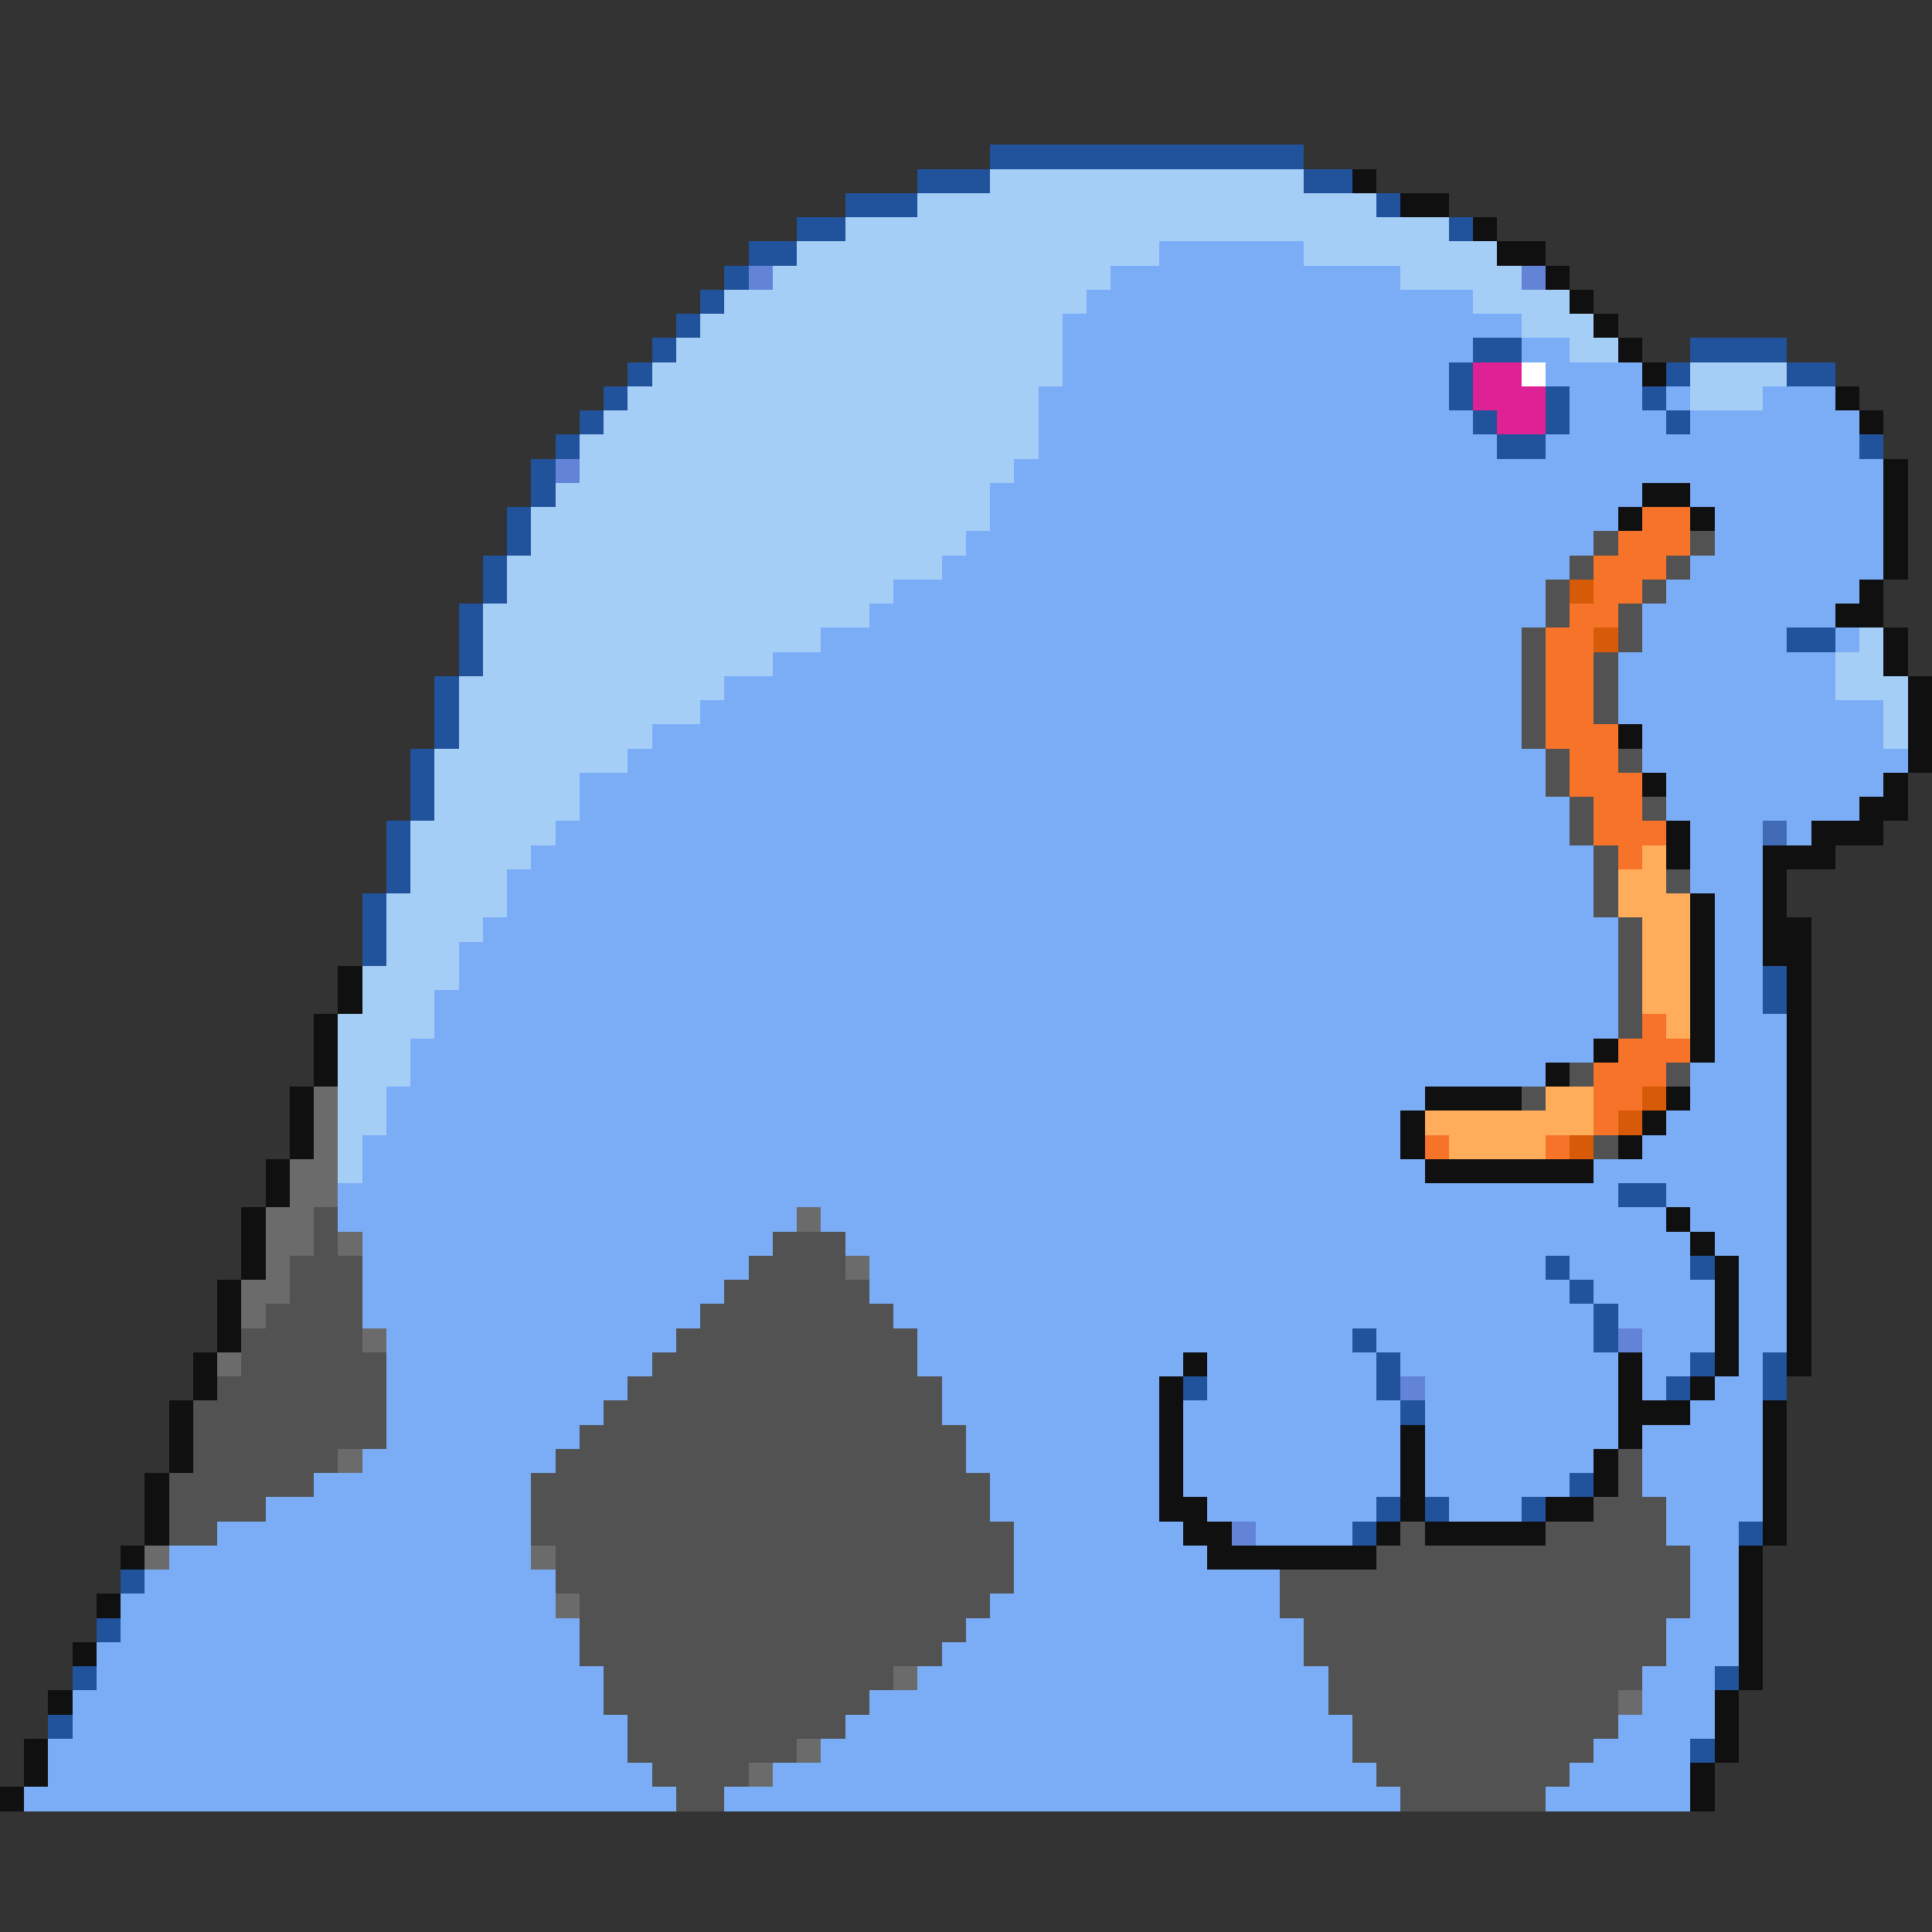 <svg xmlns="http://www.w3.org/2000/svg" viewBox="0 -0.5 80 80" shape-rendering="crispEdges">
<rect x="0" y="-0.5" width="80" height="80" fill="#333333" stroke="none"/>
<path stroke="#21529c" d="M41 6h13M38 7h3M54 7h2M35 8h3M57 8h1M33 9h2M60 9h1M31 10h2M30 11h1M29 12h1M28 13h1M27 14h1M61 14h2M70 14h4M26 15h1M60 15h1M69 15h1M74 15h2M25 16h1M60 16h1M64 16h1M68 16h1M24 17h1M61 17h1M64 17h1M69 17h1M23 18h1M62 18h2M77 18h1M22 19h1M22 20h1M21 21h1M21 22h1M20 23h1M20 24h1M19 25h1M19 26h1M74 26h2M19 27h1M18 28h1M18 29h1M18 30h1M17 31h1M17 32h1M17 33h1M16 34h1M16 35h1M16 36h1M15 37h1M15 38h1M15 39h1M73 40h1M73 41h1M67 49h2M64 52h1M70 52h1M65 53h1M66 54h1M56 55h1M66 55h1M57 56h1M70 56h1M73 56h1M49 57h1M57 57h1M69 57h1M73 57h1M58 58h1M65 61h1M57 62h1M59 62h1M63 62h1M56 63h1M72 63h1M5 65h1M4 67h1M3 69h1M71 69h1M2 71h1M70 72h1" />
<path stroke="#a5cef7" d="M41 7h13M38 8h19M35 9h25M33 10h15M54 10h8M32 11h14M58 11h5M30 12h15M61 12h4M29 13h15M63 13h3M28 14h16M65 14h2M27 15h17M70 15h4M26 16h17M70 16h3M25 17h18M24 18h19M24 19h18M23 20h18M22 21h19M22 22h18M21 23h18M21 24h16M20 25h16M20 26h14M77 26h1M20 27h12M76 27h2M19 28h11M76 28h3M19 29h10M78 29h1M19 30h8M78 30h1M18 31h8M18 32h6M18 33h6M17 34h6M17 35h5M17 36h4M16 37h5M16 38h4M16 39h3M15 40h4M15 41h3M14 42h4M14 43h3M14 44h3M14 45h2M14 46h2M14 47h1M14 48h1" />
<path stroke="#101010" d="M56 7h1M58 8h2M61 9h1M62 10h2M64 11h1M65 12h1M66 13h1M67 14h1M68 15h1M76 16h1M77 17h1M78 19h1M68 20h2M78 20h1M67 21h1M70 21h1M78 21h1M78 22h1M78 23h1M77 24h1M76 25h2M78 26h1M78 27h1M79 28h1M79 29h1M67 30h1M79 30h1M79 31h1M68 32h1M78 32h1M77 33h2M69 34h1M75 34h3M69 35h1M73 35h3M73 36h1M70 37h1M73 37h1M70 38h1M73 38h2M70 39h1M73 39h2M14 40h1M70 40h1M74 40h1M14 41h1M70 41h1M74 41h1M13 42h1M70 42h1M74 42h1M13 43h1M66 43h1M70 43h1M74 43h1M13 44h1M64 44h1M74 44h1M12 45h1M59 45h4M69 45h1M74 45h1M12 46h1M58 46h1M68 46h1M74 46h1M12 47h1M58 47h1M67 47h1M74 47h1M11 48h1M59 48h7M74 48h1M11 49h1M74 49h1M10 50h1M69 50h1M74 50h1M10 51h1M70 51h1M74 51h1M10 52h1M71 52h1M74 52h1M9 53h1M71 53h1M74 53h1M9 54h1M71 54h1M74 54h1M9 55h1M71 55h1M74 55h1M8 56h1M49 56h1M67 56h1M71 56h1M74 56h1M8 57h1M48 57h1M67 57h1M70 57h1M7 58h1M48 58h1M67 58h3M73 58h1M7 59h1M48 59h1M58 59h1M67 59h1M73 59h1M7 60h1M48 60h1M58 60h1M66 60h1M73 60h1M6 61h1M48 61h1M58 61h1M66 61h1M73 61h1M6 62h1M48 62h2M58 62h1M64 62h2M73 62h1M6 63h1M49 63h2M57 63h1M59 63h5M73 63h1M5 64h1M50 64h7M72 64h1M72 65h1M4 66h1M72 66h1M72 67h1M3 68h1M72 68h1M72 69h1M2 70h1M71 70h1M71 71h1M1 72h1M71 72h1M1 73h1M70 73h1M0 74h1M70 74h1" />
<path stroke="#7badf7" d="M48 10h6M46 11h12M45 12h16M44 13h19M44 14h17M63 14h2M44 15h16M64 15h4M43 16h17M65 16h3M69 16h1M73 16h3M43 17h18M65 17h4M70 17h7M43 18h19M64 18h13M42 19h36M41 20h27M70 20h8M41 21h26M71 21h7M40 22h26M71 22h7M39 23h26M70 23h8M37 24h27M69 24h8M36 25h28M68 25h8M34 26h29M68 26h6M76 26h1M32 27h31M67 27h9M30 28h33M67 28h9M29 29h34M67 29h11M27 30h36M68 30h10M26 31h38M68 31h11M24 32h40M69 32h9M24 33h41M69 33h8M23 34h42M70 34h3M74 34h1M22 35h44M70 35h3M21 36h45M70 36h3M21 37h45M71 37h2M20 38h47M71 38h2M19 39h48M71 39h2M19 40h48M71 40h2M18 41h49M71 41h2M18 42h49M71 42h3M17 43h49M71 43h3M17 44h47M70 44h4M16 45h43M70 45h4M16 46h42M69 46h5M15 47h43M68 47h6M15 48h44M66 48h8M14 49h53M69 49h5M14 50h19M34 50h35M70 50h4M15 51h17M35 51h35M71 51h3M15 52h16M36 52h28M65 52h5M72 52h2M15 53h15M36 53h29M66 53h5M72 53h2M15 54h14M37 54h29M67 54h4M72 54h2M16 55h12M38 55h18M57 55h9M68 55h3M72 55h2M16 56h11M38 56h11M50 56h7M58 56h9M68 56h2M72 56h1M16 57h10M39 57h9M50 57h7M59 57h8M68 57h1M71 57h2M16 58h9M39 58h9M49 58h9M59 58h8M70 58h3M16 59h8M40 59h8M49 59h9M59 59h8M68 59h5M15 60h8M40 60h8M49 60h9M59 60h7M68 60h5M13 61h9M41 61h7M49 61h9M59 61h6M68 61h5M11 62h11M41 62h7M50 62h7M60 62h3M69 62h4M9 63h13M42 63h7M52 63h4M69 63h3M7 64h15M42 64h8M70 64h2M6 65h17M42 65h11M70 65h2M5 66h18M41 66h12M70 66h2M5 67h19M40 67h14M69 67h3M4 68h20M39 68h15M69 68h3M4 69h21M38 69h17M68 69h3M3 70h22M36 70h19M68 70h3M3 71h23M35 71h21M67 71h4M2 72h24M34 72h22M66 72h4M2 73h25M32 73h25M65 73h5M1 74h27M30 74h28M64 74h6" />
<path stroke="#6384d6" d="M31 11h1M63 11h1M23 19h1M67 55h1M58 57h1M51 63h1" />
<path stroke="#de2194" d="M61 15h2M61 16h3M62 17h2" />
<path stroke="#ffffff" d="M63 15h1" />
<path stroke="#f77329" d="M68 21h2M67 22h3M66 23h3M66 24h2M65 25h2M64 26h2M64 27h2M64 28h2M64 29h2M64 30h3M65 31h2M65 32h3M66 33h2M66 34h3M67 35h1M68 42h1M67 43h3M66 44h3M66 45h2M66 46h1M59 47h1M64 47h1" />
<path stroke="#525252" d="M66 22h1M70 22h1M65 23h1M69 23h1M64 24h1M68 24h1M64 25h1M67 25h1M63 26h1M67 26h1M63 27h1M66 27h1M63 28h1M66 28h1M63 29h1M66 29h1M63 30h1M64 31h1M67 31h1M64 32h1M65 33h1M68 33h1M65 34h1M66 35h1M66 36h1M69 36h1M66 37h1M67 38h1M67 39h1M67 40h1M67 41h1M67 42h1M65 44h1M69 44h1M63 45h1M66 47h1M13 50h1M13 51h1M32 51h3M12 52h3M31 52h4M12 53h3M30 53h6M11 54h4M29 54h8M10 55h5M28 55h10M10 56h6M27 56h11M9 57h7M26 57h13M8 58h8M25 58h14M8 59h8M24 59h16M8 60h6M23 60h17M67 60h1M7 61h6M22 61h19M67 61h1M7 62h4M22 62h19M66 62h3M7 63h2M22 63h20M58 63h1M64 63h5M23 64h19M57 64h13M23 65h19M53 65h17M24 66h17M53 66h17M24 67h16M54 67h15M24 68h15M54 68h15M25 69h12M55 69h13M25 70h11M55 70h12M26 71h9M56 71h11M26 72h7M56 72h10M27 73h4M57 73h8M28 74h2M58 74h6" />
<path stroke="#d65a08" d="M65 24h1M66 26h1M68 45h1M67 46h1M65 47h1" />
<path stroke="#426bb5" d="M73 34h1" />
<path stroke="#ffad5a" d="M68 35h1M67 36h2M67 37h3M68 38h2M68 39h2M68 40h2M68 41h2M69 42h1M64 45h2M59 46h7M60 47h4" />
<path stroke="#6b6b6b" d="M13 45h1M13 46h1M13 47h1M12 48h2M12 49h2M11 50h2M33 50h1M11 51h2M14 51h1M11 52h1M35 52h1M10 53h2M10 54h1M15 55h1M9 56h1M14 60h1M6 64h1M22 64h1M23 66h1M37 69h1M67 70h1M33 72h1M31 73h1" />
</svg>